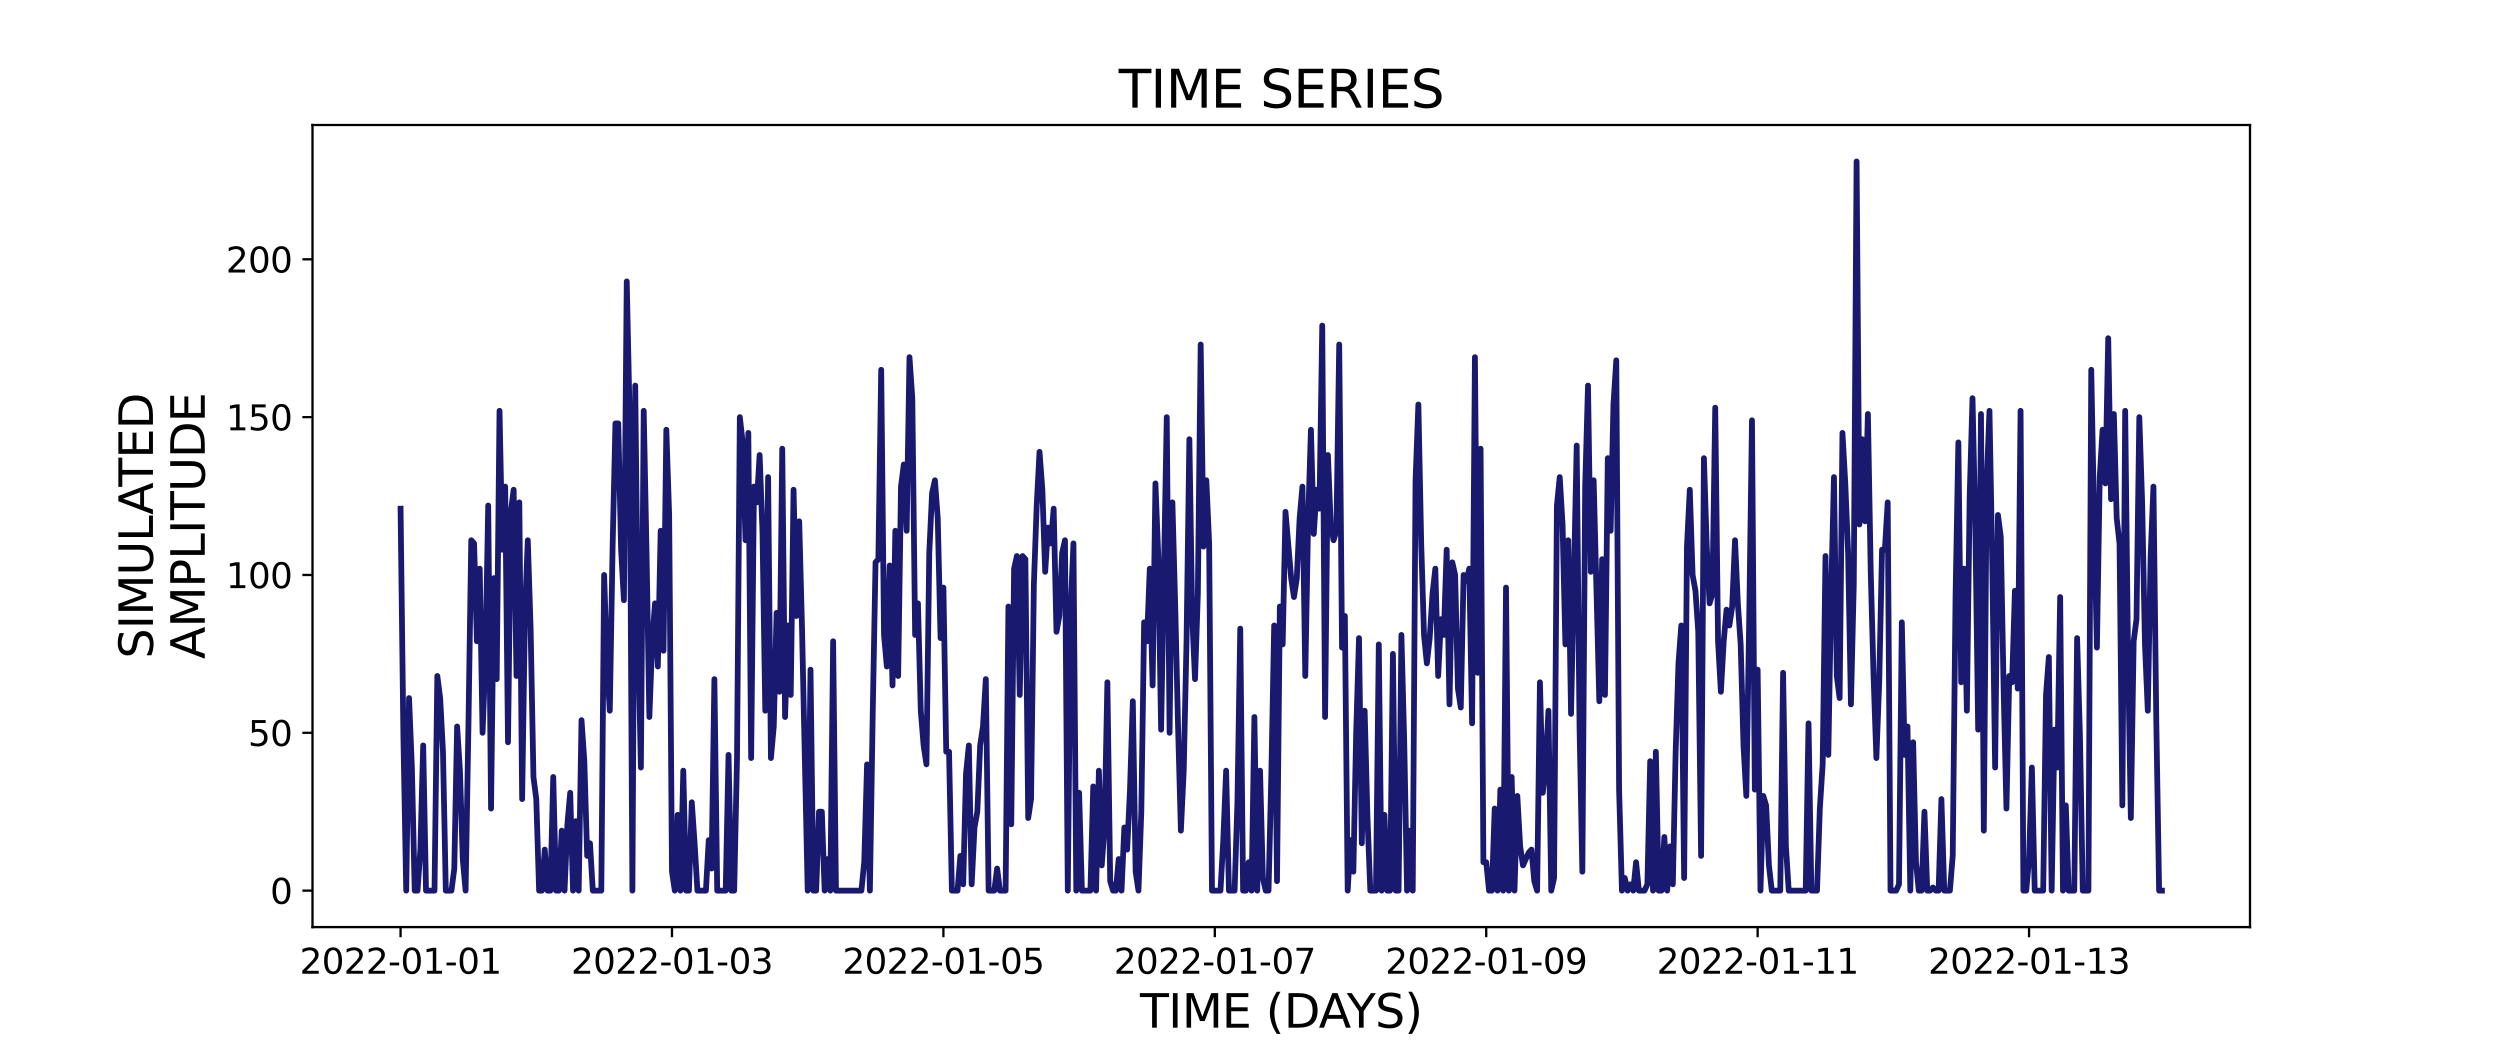 <?xml version="1.0" encoding="utf-8" standalone="no"?>
<!DOCTYPE svg PUBLIC "-//W3C//DTD SVG 1.1//EN"
  "http://www.w3.org/Graphics/SVG/1.1/DTD/svg11.dtd">
<svg xmlns:xlink="http://www.w3.org/1999/xlink" width="864pt" height="360pt" viewBox="0 0 864 360" xmlns="http://www.w3.org/2000/svg" version="1.1">
 <defs>
  <style type="text/css">*{stroke-linejoin: round; stroke-linecap: butt}</style>
 </defs>
 <g id="figure_1">
  <g id="patch_1">
   <path d="M 0 360 
L 864 360 
L 864 0 
L 0 0 
z
" style="fill: #ffffff"/>
  </g>
  <g id="axes_1">
   <g id="patch_2">
    <path d="M 108 320.4 
L 777.6 320.4 
L 777.6 43.2 
L 108 43.2 
z
" style="fill: #ffffff"/>
   </g>
   <g id="matplotlib.axis_1">
    <g id="xtick_1">
     <g id="line2d_1">
      <defs>
       <path id="m6cd294eecc" d="M 0 0 
L 0 3.5 
" style="stroke: #000000; stroke-width: 0.8"/>
      </defs>
      <g>
       <use xlink:href="#m6cd294eecc" x="138.436" y="320.4" style="stroke: #000000; stroke-width: 0.8"/>
      </g>
     </g>
     <g id="text_1">
      <!-- 2022-01-01 -->
      <g transform="translate(103.567 336.518) scale(0.12 -0.12)">
       <defs>
        <path id="DejaVuSans-32" d="M 1228 531 
L 3431 531 
L 3431 0 
L 469 0 
L 469 531 
Q 828 903 1448 1529 
Q 2069 2156 2228 2338 
Q 2531 2678 2651 2914 
Q 2772 3150 2772 3378 
Q 2772 3750 2511 3984 
Q 2250 4219 1831 4219 
Q 1534 4219 1204 4116 
Q 875 4013 500 3803 
L 500 4441 
Q 881 4594 1212 4672 
Q 1544 4750 1819 4750 
Q 2544 4750 2975 4387 
Q 3406 4025 3406 3419 
Q 3406 3131 3298 2873 
Q 3191 2616 2906 2266 
Q 2828 2175 2409 1742 
Q 1991 1309 1228 531 
z
" transform="scale(0.016)"/>
        <path id="DejaVuSans-30" d="M 2034 4250 
Q 1547 4250 1301 3770 
Q 1056 3291 1056 2328 
Q 1056 1369 1301 889 
Q 1547 409 2034 409 
Q 2525 409 2770 889 
Q 3016 1369 3016 2328 
Q 3016 3291 2770 3770 
Q 2525 4250 2034 4250 
z
M 2034 4750 
Q 2819 4750 3233 4129 
Q 3647 3509 3647 2328 
Q 3647 1150 3233 529 
Q 2819 -91 2034 -91 
Q 1250 -91 836 529 
Q 422 1150 422 2328 
Q 422 3509 836 4129 
Q 1250 4750 2034 4750 
z
" transform="scale(0.016)"/>
        <path id="DejaVuSans-2d" d="M 313 2009 
L 1997 2009 
L 1997 1497 
L 313 1497 
L 313 2009 
z
" transform="scale(0.016)"/>
        <path id="DejaVuSans-31" d="M 794 531 
L 1825 531 
L 1825 4091 
L 703 3866 
L 703 4441 
L 1819 4666 
L 2450 4666 
L 2450 531 
L 3481 531 
L 3481 0 
L 794 0 
L 794 531 
z
" transform="scale(0.016)"/>
       </defs>
       <use xlink:href="#DejaVuSans-32"/>
       <use xlink:href="#DejaVuSans-30" x="63.623"/>
       <use xlink:href="#DejaVuSans-32" x="127.246"/>
       <use xlink:href="#DejaVuSans-32" x="190.869"/>
       <use xlink:href="#DejaVuSans-2d" x="254.492"/>
       <use xlink:href="#DejaVuSans-30" x="290.576"/>
       <use xlink:href="#DejaVuSans-31" x="354.199"/>
       <use xlink:href="#DejaVuSans-2d" x="417.822"/>
       <use xlink:href="#DejaVuSans-30" x="453.906"/>
       <use xlink:href="#DejaVuSans-31" x="517.529"/>
      </g>
     </g>
    </g>
    <g id="xtick_2">
     <g id="line2d_2">
      <g>
       <use xlink:href="#m6cd294eecc" x="232.237" y="320.4" style="stroke: #000000; stroke-width: 0.8"/>
      </g>
     </g>
     <g id="text_2">
      <!-- 2022-01-03 -->
      <g transform="translate(197.368 336.518) scale(0.12 -0.12)">
       <defs>
        <path id="DejaVuSans-33" d="M 2597 2516 
Q 3050 2419 3304 2112 
Q 3559 1806 3559 1356 
Q 3559 666 3084 287 
Q 2609 -91 1734 -91 
Q 1441 -91 1130 -33 
Q 819 25 488 141 
L 488 750 
Q 750 597 1062 519 
Q 1375 441 1716 441 
Q 2309 441 2620 675 
Q 2931 909 2931 1356 
Q 2931 1769 2642 2001 
Q 2353 2234 1838 2234 
L 1294 2234 
L 1294 2753 
L 1863 2753 
Q 2328 2753 2575 2939 
Q 2822 3125 2822 3475 
Q 2822 3834 2567 4026 
Q 2313 4219 1838 4219 
Q 1578 4219 1281 4162 
Q 984 4106 628 3988 
L 628 4550 
Q 988 4650 1302 4700 
Q 1616 4750 1894 4750 
Q 2613 4750 3031 4423 
Q 3450 4097 3450 3541 
Q 3450 3153 3228 2886 
Q 3006 2619 2597 2516 
z
" transform="scale(0.016)"/>
       </defs>
       <use xlink:href="#DejaVuSans-32"/>
       <use xlink:href="#DejaVuSans-30" x="63.623"/>
       <use xlink:href="#DejaVuSans-32" x="127.246"/>
       <use xlink:href="#DejaVuSans-32" x="190.869"/>
       <use xlink:href="#DejaVuSans-2d" x="254.492"/>
       <use xlink:href="#DejaVuSans-30" x="290.576"/>
       <use xlink:href="#DejaVuSans-31" x="354.199"/>
       <use xlink:href="#DejaVuSans-2d" x="417.822"/>
       <use xlink:href="#DejaVuSans-30" x="453.906"/>
       <use xlink:href="#DejaVuSans-33" x="517.529"/>
      </g>
     </g>
    </g>
    <g id="xtick_3">
     <g id="line2d_3">
      <g>
       <use xlink:href="#m6cd294eecc" x="326.038" y="320.4" style="stroke: #000000; stroke-width: 0.8"/>
      </g>
     </g>
     <g id="text_3">
      <!-- 2022-01-05 -->
      <g transform="translate(291.168 336.518) scale(0.12 -0.12)">
       <defs>
        <path id="DejaVuSans-35" d="M 691 4666 
L 3169 4666 
L 3169 4134 
L 1269 4134 
L 1269 2991 
Q 1406 3038 1543 3061 
Q 1681 3084 1819 3084 
Q 2600 3084 3056 2656 
Q 3513 2228 3513 1497 
Q 3513 744 3044 326 
Q 2575 -91 1722 -91 
Q 1428 -91 1123 -41 
Q 819 9 494 109 
L 494 744 
Q 775 591 1075 516 
Q 1375 441 1709 441 
Q 2250 441 2565 725 
Q 2881 1009 2881 1497 
Q 2881 1984 2565 2268 
Q 2250 2553 1709 2553 
Q 1456 2553 1204 2497 
Q 953 2441 691 2322 
L 691 4666 
z
" transform="scale(0.016)"/>
       </defs>
       <use xlink:href="#DejaVuSans-32"/>
       <use xlink:href="#DejaVuSans-30" x="63.623"/>
       <use xlink:href="#DejaVuSans-32" x="127.246"/>
       <use xlink:href="#DejaVuSans-32" x="190.869"/>
       <use xlink:href="#DejaVuSans-2d" x="254.492"/>
       <use xlink:href="#DejaVuSans-30" x="290.576"/>
       <use xlink:href="#DejaVuSans-31" x="354.199"/>
       <use xlink:href="#DejaVuSans-2d" x="417.822"/>
       <use xlink:href="#DejaVuSans-30" x="453.906"/>
       <use xlink:href="#DejaVuSans-35" x="517.529"/>
      </g>
     </g>
    </g>
    <g id="xtick_4">
     <g id="line2d_4">
      <g>
       <use xlink:href="#m6cd294eecc" x="419.838" y="320.4" style="stroke: #000000; stroke-width: 0.8"/>
      </g>
     </g>
     <g id="text_4">
      <!-- 2022-01-07 -->
      <g transform="translate(384.969 336.518) scale(0.12 -0.12)">
       <defs>
        <path id="DejaVuSans-37" d="M 525 4666 
L 3525 4666 
L 3525 4397 
L 1831 0 
L 1172 0 
L 2766 4134 
L 525 4134 
L 525 4666 
z
" transform="scale(0.016)"/>
       </defs>
       <use xlink:href="#DejaVuSans-32"/>
       <use xlink:href="#DejaVuSans-30" x="63.623"/>
       <use xlink:href="#DejaVuSans-32" x="127.246"/>
       <use xlink:href="#DejaVuSans-32" x="190.869"/>
       <use xlink:href="#DejaVuSans-2d" x="254.492"/>
       <use xlink:href="#DejaVuSans-30" x="290.576"/>
       <use xlink:href="#DejaVuSans-31" x="354.199"/>
       <use xlink:href="#DejaVuSans-2d" x="417.822"/>
       <use xlink:href="#DejaVuSans-30" x="453.906"/>
       <use xlink:href="#DejaVuSans-37" x="517.529"/>
      </g>
     </g>
    </g>
    <g id="xtick_5">
     <g id="line2d_5">
      <g>
       <use xlink:href="#m6cd294eecc" x="513.639" y="320.4" style="stroke: #000000; stroke-width: 0.8"/>
      </g>
     </g>
     <g id="text_5">
      <!-- 2022-01-09 -->
      <g transform="translate(478.77 336.518) scale(0.12 -0.12)">
       <defs>
        <path id="DejaVuSans-39" d="M 703 97 
L 703 672 
Q 941 559 1184 500 
Q 1428 441 1663 441 
Q 2288 441 2617 861 
Q 2947 1281 2994 2138 
Q 2813 1869 2534 1725 
Q 2256 1581 1919 1581 
Q 1219 1581 811 2004 
Q 403 2428 403 3163 
Q 403 3881 828 4315 
Q 1253 4750 1959 4750 
Q 2769 4750 3195 4129 
Q 3622 3509 3622 2328 
Q 3622 1225 3098 567 
Q 2575 -91 1691 -91 
Q 1453 -91 1209 -44 
Q 966 3 703 97 
z
M 1959 2075 
Q 2384 2075 2632 2365 
Q 2881 2656 2881 3163 
Q 2881 3666 2632 3958 
Q 2384 4250 1959 4250 
Q 1534 4250 1286 3958 
Q 1038 3666 1038 3163 
Q 1038 2656 1286 2365 
Q 1534 2075 1959 2075 
z
" transform="scale(0.016)"/>
       </defs>
       <use xlink:href="#DejaVuSans-32"/>
       <use xlink:href="#DejaVuSans-30" x="63.623"/>
       <use xlink:href="#DejaVuSans-32" x="127.246"/>
       <use xlink:href="#DejaVuSans-32" x="190.869"/>
       <use xlink:href="#DejaVuSans-2d" x="254.492"/>
       <use xlink:href="#DejaVuSans-30" x="290.576"/>
       <use xlink:href="#DejaVuSans-31" x="354.199"/>
       <use xlink:href="#DejaVuSans-2d" x="417.822"/>
       <use xlink:href="#DejaVuSans-30" x="453.906"/>
       <use xlink:href="#DejaVuSans-39" x="517.529"/>
      </g>
     </g>
    </g>
    <g id="xtick_6">
     <g id="line2d_6">
      <g>
       <use xlink:href="#m6cd294eecc" x="607.44" y="320.4" style="stroke: #000000; stroke-width: 0.8"/>
      </g>
     </g>
     <g id="text_6">
      <!-- 2022-01-11 -->
      <g transform="translate(572.57 336.518) scale(0.12 -0.12)">
       <use xlink:href="#DejaVuSans-32"/>
       <use xlink:href="#DejaVuSans-30" x="63.623"/>
       <use xlink:href="#DejaVuSans-32" x="127.246"/>
       <use xlink:href="#DejaVuSans-32" x="190.869"/>
       <use xlink:href="#DejaVuSans-2d" x="254.492"/>
       <use xlink:href="#DejaVuSans-30" x="290.576"/>
       <use xlink:href="#DejaVuSans-31" x="354.199"/>
       <use xlink:href="#DejaVuSans-2d" x="417.822"/>
       <use xlink:href="#DejaVuSans-31" x="453.906"/>
       <use xlink:href="#DejaVuSans-31" x="517.529"/>
      </g>
     </g>
    </g>
    <g id="xtick_7">
     <g id="line2d_7">
      <g>
       <use xlink:href="#m6cd294eecc" x="701.24" y="320.4" style="stroke: #000000; stroke-width: 0.8"/>
      </g>
     </g>
     <g id="text_7">
      <!-- 2022-01-13 -->
      <g transform="translate(666.371 336.518) scale(0.12 -0.12)">
       <use xlink:href="#DejaVuSans-32"/>
       <use xlink:href="#DejaVuSans-30" x="63.623"/>
       <use xlink:href="#DejaVuSans-32" x="127.246"/>
       <use xlink:href="#DejaVuSans-32" x="190.869"/>
       <use xlink:href="#DejaVuSans-2d" x="254.492"/>
       <use xlink:href="#DejaVuSans-30" x="290.576"/>
       <use xlink:href="#DejaVuSans-31" x="354.199"/>
       <use xlink:href="#DejaVuSans-2d" x="417.822"/>
       <use xlink:href="#DejaVuSans-31" x="453.906"/>
       <use xlink:href="#DejaVuSans-33" x="517.529"/>
      </g>
     </g>
    </g>
    <g id="text_8">
     <!-- TIME (DAYS) -->
     <g transform="translate(393.974 355.171) scale(0.16 -0.16)">
      <defs>
       <path id="DejaVuSans-54" d="M -19 4666 
L 3928 4666 
L 3928 4134 
L 2272 4134 
L 2272 0 
L 1638 0 
L 1638 4134 
L -19 4134 
L -19 4666 
z
" transform="scale(0.016)"/>
       <path id="DejaVuSans-49" d="M 628 4666 
L 1259 4666 
L 1259 0 
L 628 0 
L 628 4666 
z
" transform="scale(0.016)"/>
       <path id="DejaVuSans-4d" d="M 628 4666 
L 1569 4666 
L 2759 1491 
L 3956 4666 
L 4897 4666 
L 4897 0 
L 4281 0 
L 4281 4097 
L 3078 897 
L 2444 897 
L 1241 4097 
L 1241 0 
L 628 0 
L 628 4666 
z
" transform="scale(0.016)"/>
       <path id="DejaVuSans-45" d="M 628 4666 
L 3578 4666 
L 3578 4134 
L 1259 4134 
L 1259 2753 
L 3481 2753 
L 3481 2222 
L 1259 2222 
L 1259 531 
L 3634 531 
L 3634 0 
L 628 0 
L 628 4666 
z
" transform="scale(0.016)"/>
       <path id="DejaVuSans-20" transform="scale(0.016)"/>
       <path id="DejaVuSans-28" d="M 1984 4856 
Q 1566 4138 1362 3434 
Q 1159 2731 1159 2009 
Q 1159 1288 1364 580 
Q 1569 -128 1984 -844 
L 1484 -844 
Q 1016 -109 783 600 
Q 550 1309 550 2009 
Q 550 2706 781 3412 
Q 1013 4119 1484 4856 
L 1984 4856 
z
" transform="scale(0.016)"/>
       <path id="DejaVuSans-44" d="M 1259 4147 
L 1259 519 
L 2022 519 
Q 2988 519 3436 956 
Q 3884 1394 3884 2338 
Q 3884 3275 3436 3711 
Q 2988 4147 2022 4147 
L 1259 4147 
z
M 628 4666 
L 1925 4666 
Q 3281 4666 3915 4102 
Q 4550 3538 4550 2338 
Q 4550 1131 3912 565 
Q 3275 0 1925 0 
L 628 0 
L 628 4666 
z
" transform="scale(0.016)"/>
       <path id="DejaVuSans-41" d="M 2188 4044 
L 1331 1722 
L 3047 1722 
L 2188 4044 
z
M 1831 4666 
L 2547 4666 
L 4325 0 
L 3669 0 
L 3244 1197 
L 1141 1197 
L 716 0 
L 50 0 
L 1831 4666 
z
" transform="scale(0.016)"/>
       <path id="DejaVuSans-59" d="M -13 4666 
L 666 4666 
L 1959 2747 
L 3244 4666 
L 3922 4666 
L 2272 2222 
L 2272 0 
L 1638 0 
L 1638 2222 
L -13 4666 
z
" transform="scale(0.016)"/>
       <path id="DejaVuSans-53" d="M 3425 4513 
L 3425 3897 
Q 3066 4069 2747 4153 
Q 2428 4238 2131 4238 
Q 1616 4238 1336 4038 
Q 1056 3838 1056 3469 
Q 1056 3159 1242 3001 
Q 1428 2844 1947 2747 
L 2328 2669 
Q 3034 2534 3370 2195 
Q 3706 1856 3706 1288 
Q 3706 609 3251 259 
Q 2797 -91 1919 -91 
Q 1588 -91 1214 -16 
Q 841 59 441 206 
L 441 856 
Q 825 641 1194 531 
Q 1563 422 1919 422 
Q 2459 422 2753 634 
Q 3047 847 3047 1241 
Q 3047 1584 2836 1778 
Q 2625 1972 2144 2069 
L 1759 2144 
Q 1053 2284 737 2584 
Q 422 2884 422 3419 
Q 422 4038 858 4394 
Q 1294 4750 2059 4750 
Q 2388 4750 2728 4690 
Q 3069 4631 3425 4513 
z
" transform="scale(0.016)"/>
       <path id="DejaVuSans-29" d="M 513 4856 
L 1013 4856 
Q 1481 4119 1714 3412 
Q 1947 2706 1947 2009 
Q 1947 1309 1714 600 
Q 1481 -109 1013 -844 
L 513 -844 
Q 928 -128 1133 580 
Q 1338 1288 1338 2009 
Q 1338 2731 1133 3434 
Q 928 4138 513 4856 
z
" transform="scale(0.016)"/>
      </defs>
      <use xlink:href="#DejaVuSans-54"/>
      <use xlink:href="#DejaVuSans-49" x="61.084"/>
      <use xlink:href="#DejaVuSans-4d" x="90.576"/>
      <use xlink:href="#DejaVuSans-45" x="176.855"/>
      <use xlink:href="#DejaVuSans-20" x="240.039"/>
      <use xlink:href="#DejaVuSans-28" x="271.826"/>
      <use xlink:href="#DejaVuSans-44" x="310.84"/>
      <use xlink:href="#DejaVuSans-41" x="386.092"/>
      <use xlink:href="#DejaVuSans-59" x="446.75"/>
      <use xlink:href="#DejaVuSans-53" x="507.834"/>
      <use xlink:href="#DejaVuSans-29" x="571.311"/>
     </g>
    </g>
   </g>
   <g id="matplotlib.axis_2">
    <g id="ytick_1">
     <g id="line2d_8">
      <defs>
       <path id="m5b65d1fbc9" d="M 0 0 
L -3.5 0 
" style="stroke: #000000; stroke-width: 0.8"/>
      </defs>
      <g>
       <use xlink:href="#m5b65d1fbc9" x="108" y="307.8" style="stroke: #000000; stroke-width: 0.8"/>
      </g>
     </g>
     <g id="text_9">
      <!-- 0 -->
      <g transform="translate(93.365 312.359) scale(0.12 -0.12)">
       <use xlink:href="#DejaVuSans-30"/>
      </g>
     </g>
    </g>
    <g id="ytick_2">
     <g id="line2d_9">
      <g>
       <use xlink:href="#m5b65d1fbc9" x="108" y="253.255" style="stroke: #000000; stroke-width: 0.8"/>
      </g>
     </g>
     <g id="text_10">
      <!-- 50 -->
      <g transform="translate(85.73 257.814) scale(0.12 -0.12)">
       <use xlink:href="#DejaVuSans-35"/>
       <use xlink:href="#DejaVuSans-30" x="63.623"/>
      </g>
     </g>
    </g>
    <g id="ytick_3">
     <g id="line2d_10">
      <g>
       <use xlink:href="#m5b65d1fbc9" x="108" y="198.709" style="stroke: #000000; stroke-width: 0.8"/>
      </g>
     </g>
     <g id="text_11">
      <!-- 100 -->
      <g transform="translate(78.095 203.268) scale(0.12 -0.12)">
       <use xlink:href="#DejaVuSans-31"/>
       <use xlink:href="#DejaVuSans-30" x="63.623"/>
       <use xlink:href="#DejaVuSans-30" x="127.246"/>
      </g>
     </g>
    </g>
    <g id="ytick_4">
     <g id="line2d_11">
      <g>
       <use xlink:href="#m5b65d1fbc9" x="108" y="144.164" style="stroke: #000000; stroke-width: 0.8"/>
      </g>
     </g>
     <g id="text_12">
      <!-- 150 -->
      <g transform="translate(78.095 148.723) scale(0.12 -0.12)">
       <use xlink:href="#DejaVuSans-31"/>
       <use xlink:href="#DejaVuSans-35" x="63.623"/>
       <use xlink:href="#DejaVuSans-30" x="127.246"/>
      </g>
     </g>
    </g>
    <g id="ytick_5">
     <g id="line2d_12">
      <g>
       <use xlink:href="#m5b65d1fbc9" x="108" y="89.618" style="stroke: #000000; stroke-width: 0.8"/>
      </g>
     </g>
     <g id="text_13">
      <!-- 200 -->
      <g transform="translate(78.095 94.177) scale(0.12 -0.12)">
       <use xlink:href="#DejaVuSans-32"/>
       <use xlink:href="#DejaVuSans-30" x="63.623"/>
       <use xlink:href="#DejaVuSans-30" x="127.246"/>
      </g>
     </g>
    </g>
    <g id="text_14">
     <!-- SIMULATED -->
     <g transform="translate(52.851 227.588) rotate(-90) scale(0.16 -0.16)">
      <defs>
       <path id="DejaVuSans-55" d="M 556 4666 
L 1191 4666 
L 1191 1831 
Q 1191 1081 1462 751 
Q 1734 422 2344 422 
Q 2950 422 3222 751 
Q 3494 1081 3494 1831 
L 3494 4666 
L 4128 4666 
L 4128 1753 
Q 4128 841 3676 375 
Q 3225 -91 2344 -91 
Q 1459 -91 1007 375 
Q 556 841 556 1753 
L 556 4666 
z
" transform="scale(0.016)"/>
       <path id="DejaVuSans-4c" d="M 628 4666 
L 1259 4666 
L 1259 531 
L 3531 531 
L 3531 0 
L 628 0 
L 628 4666 
z
" transform="scale(0.016)"/>
      </defs>
      <use xlink:href="#DejaVuSans-53"/>
      <use xlink:href="#DejaVuSans-49" x="63.477"/>
      <use xlink:href="#DejaVuSans-4d" x="92.969"/>
      <use xlink:href="#DejaVuSans-55" x="179.248"/>
      <use xlink:href="#DejaVuSans-4c" x="252.441"/>
      <use xlink:href="#DejaVuSans-41" x="310.404"/>
      <use xlink:href="#DejaVuSans-54" x="371.062"/>
      <use xlink:href="#DejaVuSans-45" x="432.146"/>
      <use xlink:href="#DejaVuSans-44" x="495.33"/>
     </g>
     <!-- AMPLITUDE -->
     <g transform="translate(70.767 227.773) rotate(-90) scale(0.16 -0.16)">
      <defs>
       <path id="DejaVuSans-50" d="M 1259 4147 
L 1259 2394 
L 2053 2394 
Q 2494 2394 2734 2622 
Q 2975 2850 2975 3272 
Q 2975 3691 2734 3919 
Q 2494 4147 2053 4147 
L 1259 4147 
z
M 628 4666 
L 2053 4666 
Q 2838 4666 3239 4311 
Q 3641 3956 3641 3272 
Q 3641 2581 3239 2228 
Q 2838 1875 2053 1875 
L 1259 1875 
L 1259 0 
L 628 0 
L 628 4666 
z
" transform="scale(0.016)"/>
      </defs>
      <use xlink:href="#DejaVuSans-41"/>
      <use xlink:href="#DejaVuSans-4d" x="68.408"/>
      <use xlink:href="#DejaVuSans-50" x="154.688"/>
      <use xlink:href="#DejaVuSans-4c" x="214.99"/>
      <use xlink:href="#DejaVuSans-49" x="270.703"/>
      <use xlink:href="#DejaVuSans-54" x="300.195"/>
      <use xlink:href="#DejaVuSans-55" x="361.279"/>
      <use xlink:href="#DejaVuSans-44" x="434.473"/>
      <use xlink:href="#DejaVuSans-45" x="511.475"/>
     </g>
    </g>
   </g>
   <g id="line2d_13">
    <path d="M 138.436 175.8 
L 139.413 254.345 
L 140.391 307.8 
L 141.368 241.255 
L 142.345 265.255 
L 143.322 307.8 
L 144.299 307.8 
L 145.276 293.618 
L 146.253 257.618 
L 147.23 307.8 
L 150.161 307.8 
L 151.139 233.618 
L 152.116 241.255 
L 153.093 259.8 
L 154.07 307.8 
L 156.024 307.8 
L 157.001 300.164 
L 157.978 251.073 
L 158.955 266.345 
L 159.932 296.891 
L 160.909 307.8 
L 161.887 251.073 
L 162.864 186.709 
L 163.841 187.8 
L 164.818 221.618 
L 165.795 196.527 
L 166.772 253.255 
L 167.749 228.164 
L 168.726 174.709 
L 169.703 279.436 
L 170.68 199.8 
L 171.657 234.709 
L 172.635 141.982 
L 173.612 189.982 
L 174.589 168.164 
L 175.566 256.527 
L 176.543 176.891 
L 177.52 169.255 
L 178.497 233.618 
L 179.474 173.618 
L 180.451 276.164 
L 181.428 211.8 
L 182.405 186.709 
L 183.383 217.255 
L 184.36 268.527 
L 185.337 276.164 
L 186.314 307.8 
L 187.291 307.8 
L 188.268 293.618 
L 189.245 307.8 
L 190.222 307.8 
L 191.199 268.527 
L 192.176 307.8 
L 193.153 307.8 
L 194.131 287.073 
L 195.108 307.8 
L 196.085 284.891 
L 197.062 273.982 
L 198.039 307.8 
L 199.016 283.8 
L 199.993 307.8 
L 200.97 248.891 
L 201.947 263.073 
L 202.924 295.8 
L 203.901 291.436 
L 204.879 307.8 
L 207.81 307.8 
L 208.787 198.709 
L 209.764 229.255 
L 210.741 245.618 
L 211.718 188.891 
L 212.695 146.345 
L 213.672 146.345 
L 214.649 189.982 
L 215.626 207.436 
L 216.604 97.255 
L 217.581 143.073 
L 218.558 307.8 
L 219.535 133.255 
L 220.512 218.345 
L 221.489 265.255 
L 222.466 141.982 
L 223.443 191.073 
L 224.42 247.8 
L 225.397 221.618 
L 226.374 208.527 
L 227.352 230.345 
L 228.329 183.436 
L 229.306 224.891 
L 230.283 148.527 
L 231.26 177.982 
L 232.237 301.255 
L 233.214 307.8 
L 234.191 281.618 
L 235.168 307.8 
L 236.145 266.345 
L 237.122 307.8 
L 238.1 307.8 
L 239.077 277.255 
L 240.054 291.436 
L 241.031 307.8 
L 243.962 307.8 
L 244.939 290.345 
L 245.916 300.164 
L 246.893 234.709 
L 247.87 307.8 
L 250.802 307.8 
L 251.779 260.891 
L 252.756 307.8 
L 253.733 307.8 
L 254.71 261.982 
L 255.687 144.164 
L 256.664 152.891 
L 257.641 186.709 
L 258.618 149.618 
L 259.596 261.982 
L 260.573 168.164 
L 261.55 173.618 
L 262.527 157.255 
L 263.504 183.436 
L 264.481 245.618 
L 265.458 164.891 
L 266.435 261.982 
L 267.412 251.073 
L 268.389 211.8 
L 269.366 239.073 
L 270.344 155.073 
L 271.321 247.8 
L 272.298 216.164 
L 273.275 240.164 
L 274.252 169.255 
L 275.229 212.891 
L 276.206 180.164 
L 277.183 217.255 
L 279.137 307.8 
L 280.114 231.436 
L 281.092 307.8 
L 282.069 307.8 
L 283.046 280.527 
L 284.023 280.527 
L 285 307.8 
L 285.977 296.891 
L 286.954 307.8 
L 287.931 221.618 
L 288.908 307.8 
L 297.702 307.8 
L 298.679 297.982 
L 299.656 264.164 
L 300.633 307.8 
L 301.61 246.709 
L 302.588 194.345 
L 303.565 193.255 
L 304.542 127.8 
L 305.519 219.436 
L 306.496 230.345 
L 307.473 195.436 
L 308.45 236.891 
L 309.427 183.436 
L 310.404 233.618 
L 311.381 168.164 
L 312.358 160.527 
L 313.336 183.436 
L 314.313 123.436 
L 315.29 137.618 
L 316.267 219.436 
L 317.244 208.527 
L 318.221 245.618 
L 319.198 257.618 
L 320.175 264.164 
L 321.152 191.073 
L 322.129 170.345 
L 323.106 165.982 
L 324.084 179.073 
L 325.061 220.527 
L 326.038 203.073 
L 327.015 259.8 
L 327.992 259.8 
L 328.969 307.8 
L 330.923 307.8 
L 331.9 295.8 
L 332.877 305.618 
L 333.854 267.436 
L 334.832 257.618 
L 335.809 305.618 
L 336.786 285.982 
L 337.763 280.527 
L 338.74 257.618 
L 339.717 251.073 
L 340.694 234.709 
L 341.671 307.8 
L 343.625 307.8 
L 344.602 300.164 
L 345.58 307.8 
L 347.534 307.8 
L 348.511 209.618 
L 349.488 284.891 
L 350.465 196.527 
L 351.442 192.164 
L 352.419 240.164 
L 353.396 192.164 
L 354.373 193.255 
L 355.35 282.709 
L 356.328 276.164 
L 357.305 201.982 
L 358.282 174.709 
L 359.259 156.164 
L 360.236 169.255 
L 361.213 197.618 
L 362.19 182.345 
L 363.167 187.8 
L 364.144 175.8 
L 365.121 218.345 
L 366.098 212.891 
L 367.075 191.073 
L 368.053 186.709 
L 369.03 307.8 
L 370.007 210.709 
L 370.984 187.8 
L 371.961 307.8 
L 372.938 273.982 
L 373.915 307.8 
L 376.846 307.8 
L 377.823 271.8 
L 378.801 307.8 
L 379.778 266.345 
L 380.755 299.073 
L 381.732 285.982 
L 382.709 235.8 
L 383.686 304.527 
L 384.663 307.8 
L 385.64 307.8 
L 386.617 296.891 
L 387.594 307.8 
L 388.571 285.982 
L 389.549 293.618 
L 390.526 272.891 
L 391.503 242.345 
L 392.48 301.255 
L 393.457 307.8 
L 394.434 280.527 
L 395.411 215.073 
L 396.388 221.618 
L 397.365 196.527 
L 398.342 236.891 
L 399.319 167.073 
L 400.297 192.164 
L 401.274 252.164 
L 403.228 144.164 
L 404.205 253.255 
L 405.182 173.618 
L 406.159 209.618 
L 407.136 251.073 
L 408.113 287.073 
L 409.09 266.345 
L 410.067 221.618 
L 411.045 151.8 
L 412.022 212.891 
L 412.999 234.709 
L 413.976 205.255 
L 414.953 119.073 
L 415.93 188.891 
L 416.907 165.982 
L 417.884 187.8 
L 418.861 307.8 
L 421.793 307.8 
L 422.77 290.345 
L 423.747 266.345 
L 424.724 307.8 
L 426.678 307.8 
L 427.655 277.255 
L 428.632 217.255 
L 429.609 307.8 
L 430.586 307.8 
L 431.563 297.982 
L 432.541 307.8 
L 433.518 247.8 
L 434.495 307.8 
L 435.472 266.345 
L 436.449 303.436 
L 437.426 307.8 
L 438.403 307.8 
L 439.38 267.436 
L 440.357 216.164 
L 441.334 304.527 
L 442.311 209.618 
L 443.289 222.709 
L 444.266 176.891 
L 446.22 199.8 
L 447.197 206.345 
L 448.174 199.8 
L 449.151 179.073 
L 450.128 168.164 
L 451.105 233.618 
L 452.082 180.164 
L 453.059 148.527 
L 454.037 184.527 
L 455.014 169.255 
L 455.991 175.8 
L 456.968 112.527 
L 457.945 247.8 
L 458.922 157.255 
L 459.899 181.255 
L 460.876 186.709 
L 461.853 183.436 
L 462.83 119.073 
L 463.807 223.8 
L 464.785 212.891 
L 465.762 307.8 
L 466.739 290.345 
L 467.716 301.255 
L 468.693 253.255 
L 469.67 220.527 
L 470.647 291.436 
L 471.624 245.618 
L 472.601 282.709 
L 473.578 307.8 
L 475.533 307.8 
L 476.51 222.709 
L 477.487 307.8 
L 478.464 281.618 
L 479.441 307.8 
L 480.418 307.8 
L 481.395 225.982 
L 482.372 307.8 
L 483.349 307.8 
L 484.326 219.436 
L 485.303 256.527 
L 486.281 307.8 
L 487.258 287.073 
L 488.235 307.8 
L 489.212 165.982 
L 490.189 139.8 
L 491.166 187.8 
L 492.143 219.436 
L 493.12 229.255 
L 494.097 220.527 
L 495.074 205.255 
L 496.051 196.527 
L 497.029 233.618 
L 498.006 213.982 
L 498.983 219.436 
L 499.96 189.982 
L 500.937 243.436 
L 501.914 194.345 
L 502.891 198.709 
L 503.868 237.982 
L 504.845 244.527 
L 505.822 198.709 
L 506.799 200.891 
L 507.777 196.527 
L 508.754 249.982 
L 509.731 123.436 
L 510.708 232.527 
L 511.685 155.073 
L 512.662 297.982 
L 513.639 297.982 
L 514.616 307.8 
L 515.593 307.8 
L 516.57 279.436 
L 517.547 307.8 
L 518.524 272.891 
L 519.502 307.8 
L 520.479 203.073 
L 521.456 307.8 
L 522.433 268.527 
L 523.41 307.8 
L 524.387 275.073 
L 525.364 292.527 
L 526.341 299.073 
L 528.295 294.709 
L 529.272 293.618 
L 530.25 304.527 
L 531.227 307.8 
L 532.204 235.8 
L 533.181 273.982 
L 534.158 265.255 
L 535.135 245.618 
L 536.112 307.8 
L 537.089 303.436 
L 538.066 174.709 
L 539.043 164.891 
L 540.02 181.255 
L 540.998 222.709 
L 541.975 186.709 
L 542.952 246.709 
L 544.906 153.982 
L 545.883 251.073 
L 546.86 301.255 
L 547.837 168.164 
L 548.814 133.255 
L 549.791 197.618 
L 550.768 165.982 
L 552.723 242.345 
L 553.7 193.255 
L 554.677 240.164 
L 555.654 158.345 
L 556.631 183.436 
L 557.608 139.8 
L 558.585 124.527 
L 559.562 272.891 
L 560.539 307.8 
L 561.516 303.436 
L 562.494 307.8 
L 563.471 305.618 
L 564.448 307.8 
L 565.425 297.982 
L 566.402 307.8 
L 568.356 307.8 
L 569.333 305.618 
L 570.31 263.073 
L 571.287 307.8 
L 572.264 259.8 
L 573.242 307.8 
L 574.219 307.8 
L 575.196 289.255 
L 576.173 307.8 
L 577.15 292.527 
L 578.127 305.618 
L 579.104 259.8 
L 580.081 229.255 
L 581.058 216.164 
L 582.035 303.436 
L 583.012 188.891 
L 583.99 169.255 
L 584.967 198.709 
L 585.944 204.164 
L 586.921 218.345 
L 587.898 295.8 
L 588.875 158.345 
L 589.852 188.891 
L 590.829 208.527 
L 591.806 205.255 
L 592.783 140.891 
L 593.76 221.618 
L 594.738 239.073 
L 595.715 221.618 
L 596.692 210.709 
L 597.669 216.164 
L 598.646 209.618 
L 599.623 186.709 
L 600.6 208.527 
L 601.577 222.709 
L 602.554 257.618 
L 603.531 275.073 
L 604.508 215.073 
L 605.486 145.255 
L 606.463 272.891 
L 607.44 231.436 
L 608.417 307.8 
L 609.394 275.073 
L 610.371 278.345 
L 611.348 299.073 
L 612.325 307.8 
L 615.256 307.8 
L 616.234 232.527 
L 617.211 292.527 
L 618.188 307.8 
L 624.05 307.8 
L 625.027 249.982 
L 626.004 307.8 
L 627.959 307.8 
L 628.936 279.436 
L 629.913 264.164 
L 630.89 192.164 
L 631.867 260.891 
L 632.844 205.255 
L 633.821 164.891 
L 634.798 233.618 
L 635.775 241.255 
L 636.752 149.618 
L 637.73 167.073 
L 638.707 191.073 
L 639.684 243.436 
L 640.661 201.982 
L 641.638 55.8 
L 642.615 181.255 
L 643.592 151.8 
L 644.569 180.164 
L 645.546 143.073 
L 646.523 197.618 
L 647.5 233.618 
L 648.478 261.982 
L 649.455 235.8 
L 650.432 189.982 
L 651.409 189.982 
L 652.386 173.618 
L 653.363 307.8 
L 655.317 307.8 
L 656.294 305.618 
L 657.271 215.073 
L 658.248 260.891 
L 659.226 251.073 
L 660.203 307.8 
L 661.18 256.527 
L 662.157 297.982 
L 663.134 307.8 
L 664.111 307.8 
L 665.088 280.527 
L 666.065 307.8 
L 667.042 307.8 
L 668.019 306.709 
L 668.996 307.8 
L 669.974 307.8 
L 670.951 276.164 
L 671.928 307.8 
L 673.882 307.8 
L 674.859 295.8 
L 675.836 206.345 
L 676.813 152.891 
L 677.79 235.8 
L 678.767 196.527 
L 679.744 245.618 
L 680.721 171.436 
L 681.699 137.618 
L 682.676 182.345 
L 683.653 252.164 
L 684.63 143.073 
L 685.607 287.073 
L 686.584 167.073 
L 687.561 141.982 
L 688.538 195.436 
L 689.515 265.255 
L 690.492 177.982 
L 691.469 185.618 
L 692.447 237.982 
L 693.424 279.436 
L 694.401 233.618 
L 695.378 235.8 
L 696.355 204.164 
L 697.332 237.982 
L 698.309 141.982 
L 699.286 307.8 
L 700.263 307.8 
L 701.24 296.891 
L 702.217 265.255 
L 703.195 307.8 
L 706.126 307.8 
L 707.103 240.164 
L 708.08 227.073 
L 709.057 307.8 
L 710.034 252.164 
L 711.011 265.255 
L 711.988 206.345 
L 712.965 307.8 
L 713.943 278.345 
L 714.92 307.8 
L 716.874 307.8 
L 717.851 220.527 
L 718.828 254.345 
L 719.805 307.8 
L 721.759 307.8 
L 722.736 127.8 
L 723.713 179.073 
L 724.691 223.8 
L 725.668 164.891 
L 726.645 148.527 
L 727.622 167.073 
L 728.599 116.891 
L 729.576 172.527 
L 730.553 143.073 
L 731.53 179.073 
L 732.507 187.8 
L 733.484 278.345 
L 734.461 141.982 
L 735.439 225.982 
L 736.416 282.709 
L 737.393 221.618 
L 738.37 213.982 
L 739.347 144.164 
L 740.324 173.618 
L 741.301 222.709 
L 742.278 245.618 
L 743.255 192.164 
L 744.232 168.164 
L 745.209 248.891 
L 746.187 307.8 
L 747.164 307.8 
L 747.164 307.8 
" clip-path="url(#p4b818e2b59)" style="fill: none; stroke: #191970; stroke-width: 2; stroke-linecap: square"/>
   </g>
   <g id="patch_3">
    <path d="M 108 320.4 
L 108 43.2 
" style="fill: none; stroke: #000000; stroke-width: 0.8; stroke-linejoin: miter; stroke-linecap: square"/>
   </g>
   <g id="patch_4">
    <path d="M 777.6 320.4 
L 777.6 43.2 
" style="fill: none; stroke: #000000; stroke-width: 0.8; stroke-linejoin: miter; stroke-linecap: square"/>
   </g>
   <g id="patch_5">
    <path d="M 108 320.4 
L 777.6 320.4 
" style="fill: none; stroke: #000000; stroke-width: 0.8; stroke-linejoin: miter; stroke-linecap: square"/>
   </g>
   <g id="patch_6">
    <path d="M 108 43.2 
L 777.6 43.2 
" style="fill: none; stroke: #000000; stroke-width: 0.8; stroke-linejoin: miter; stroke-linecap: square"/>
   </g>
   <g id="text_15">
    <!-- TIME SERIES -->
    <g transform="translate(386.626 37.2) scale(0.18 -0.18)">
     <defs>
      <path id="DejaVuSans-52" d="M 2841 2188 
Q 3044 2119 3236 1894 
Q 3428 1669 3622 1275 
L 4263 0 
L 3584 0 
L 2988 1197 
Q 2756 1666 2539 1819 
Q 2322 1972 1947 1972 
L 1259 1972 
L 1259 0 
L 628 0 
L 628 4666 
L 2053 4666 
Q 2853 4666 3247 4331 
Q 3641 3997 3641 3322 
Q 3641 2881 3436 2590 
Q 3231 2300 2841 2188 
z
M 1259 4147 
L 1259 2491 
L 2053 2491 
Q 2509 2491 2742 2702 
Q 2975 2913 2975 3322 
Q 2975 3731 2742 3939 
Q 2509 4147 2053 4147 
L 1259 4147 
z
" transform="scale(0.016)"/>
     </defs>
     <use xlink:href="#DejaVuSans-54"/>
     <use xlink:href="#DejaVuSans-49" x="61.084"/>
     <use xlink:href="#DejaVuSans-4d" x="90.576"/>
     <use xlink:href="#DejaVuSans-45" x="176.855"/>
     <use xlink:href="#DejaVuSans-20" x="240.039"/>
     <use xlink:href="#DejaVuSans-53" x="271.826"/>
     <use xlink:href="#DejaVuSans-45" x="335.303"/>
     <use xlink:href="#DejaVuSans-52" x="398.486"/>
     <use xlink:href="#DejaVuSans-49" x="467.969"/>
     <use xlink:href="#DejaVuSans-45" x="497.461"/>
     <use xlink:href="#DejaVuSans-53" x="560.645"/>
    </g>
   </g>
  </g>
 </g>
 <defs>
  <clipPath id="p4b818e2b59">
   <rect x="108" y="43.2" width="669.6" height="277.2"/>
  </clipPath>
 </defs>
</svg>
